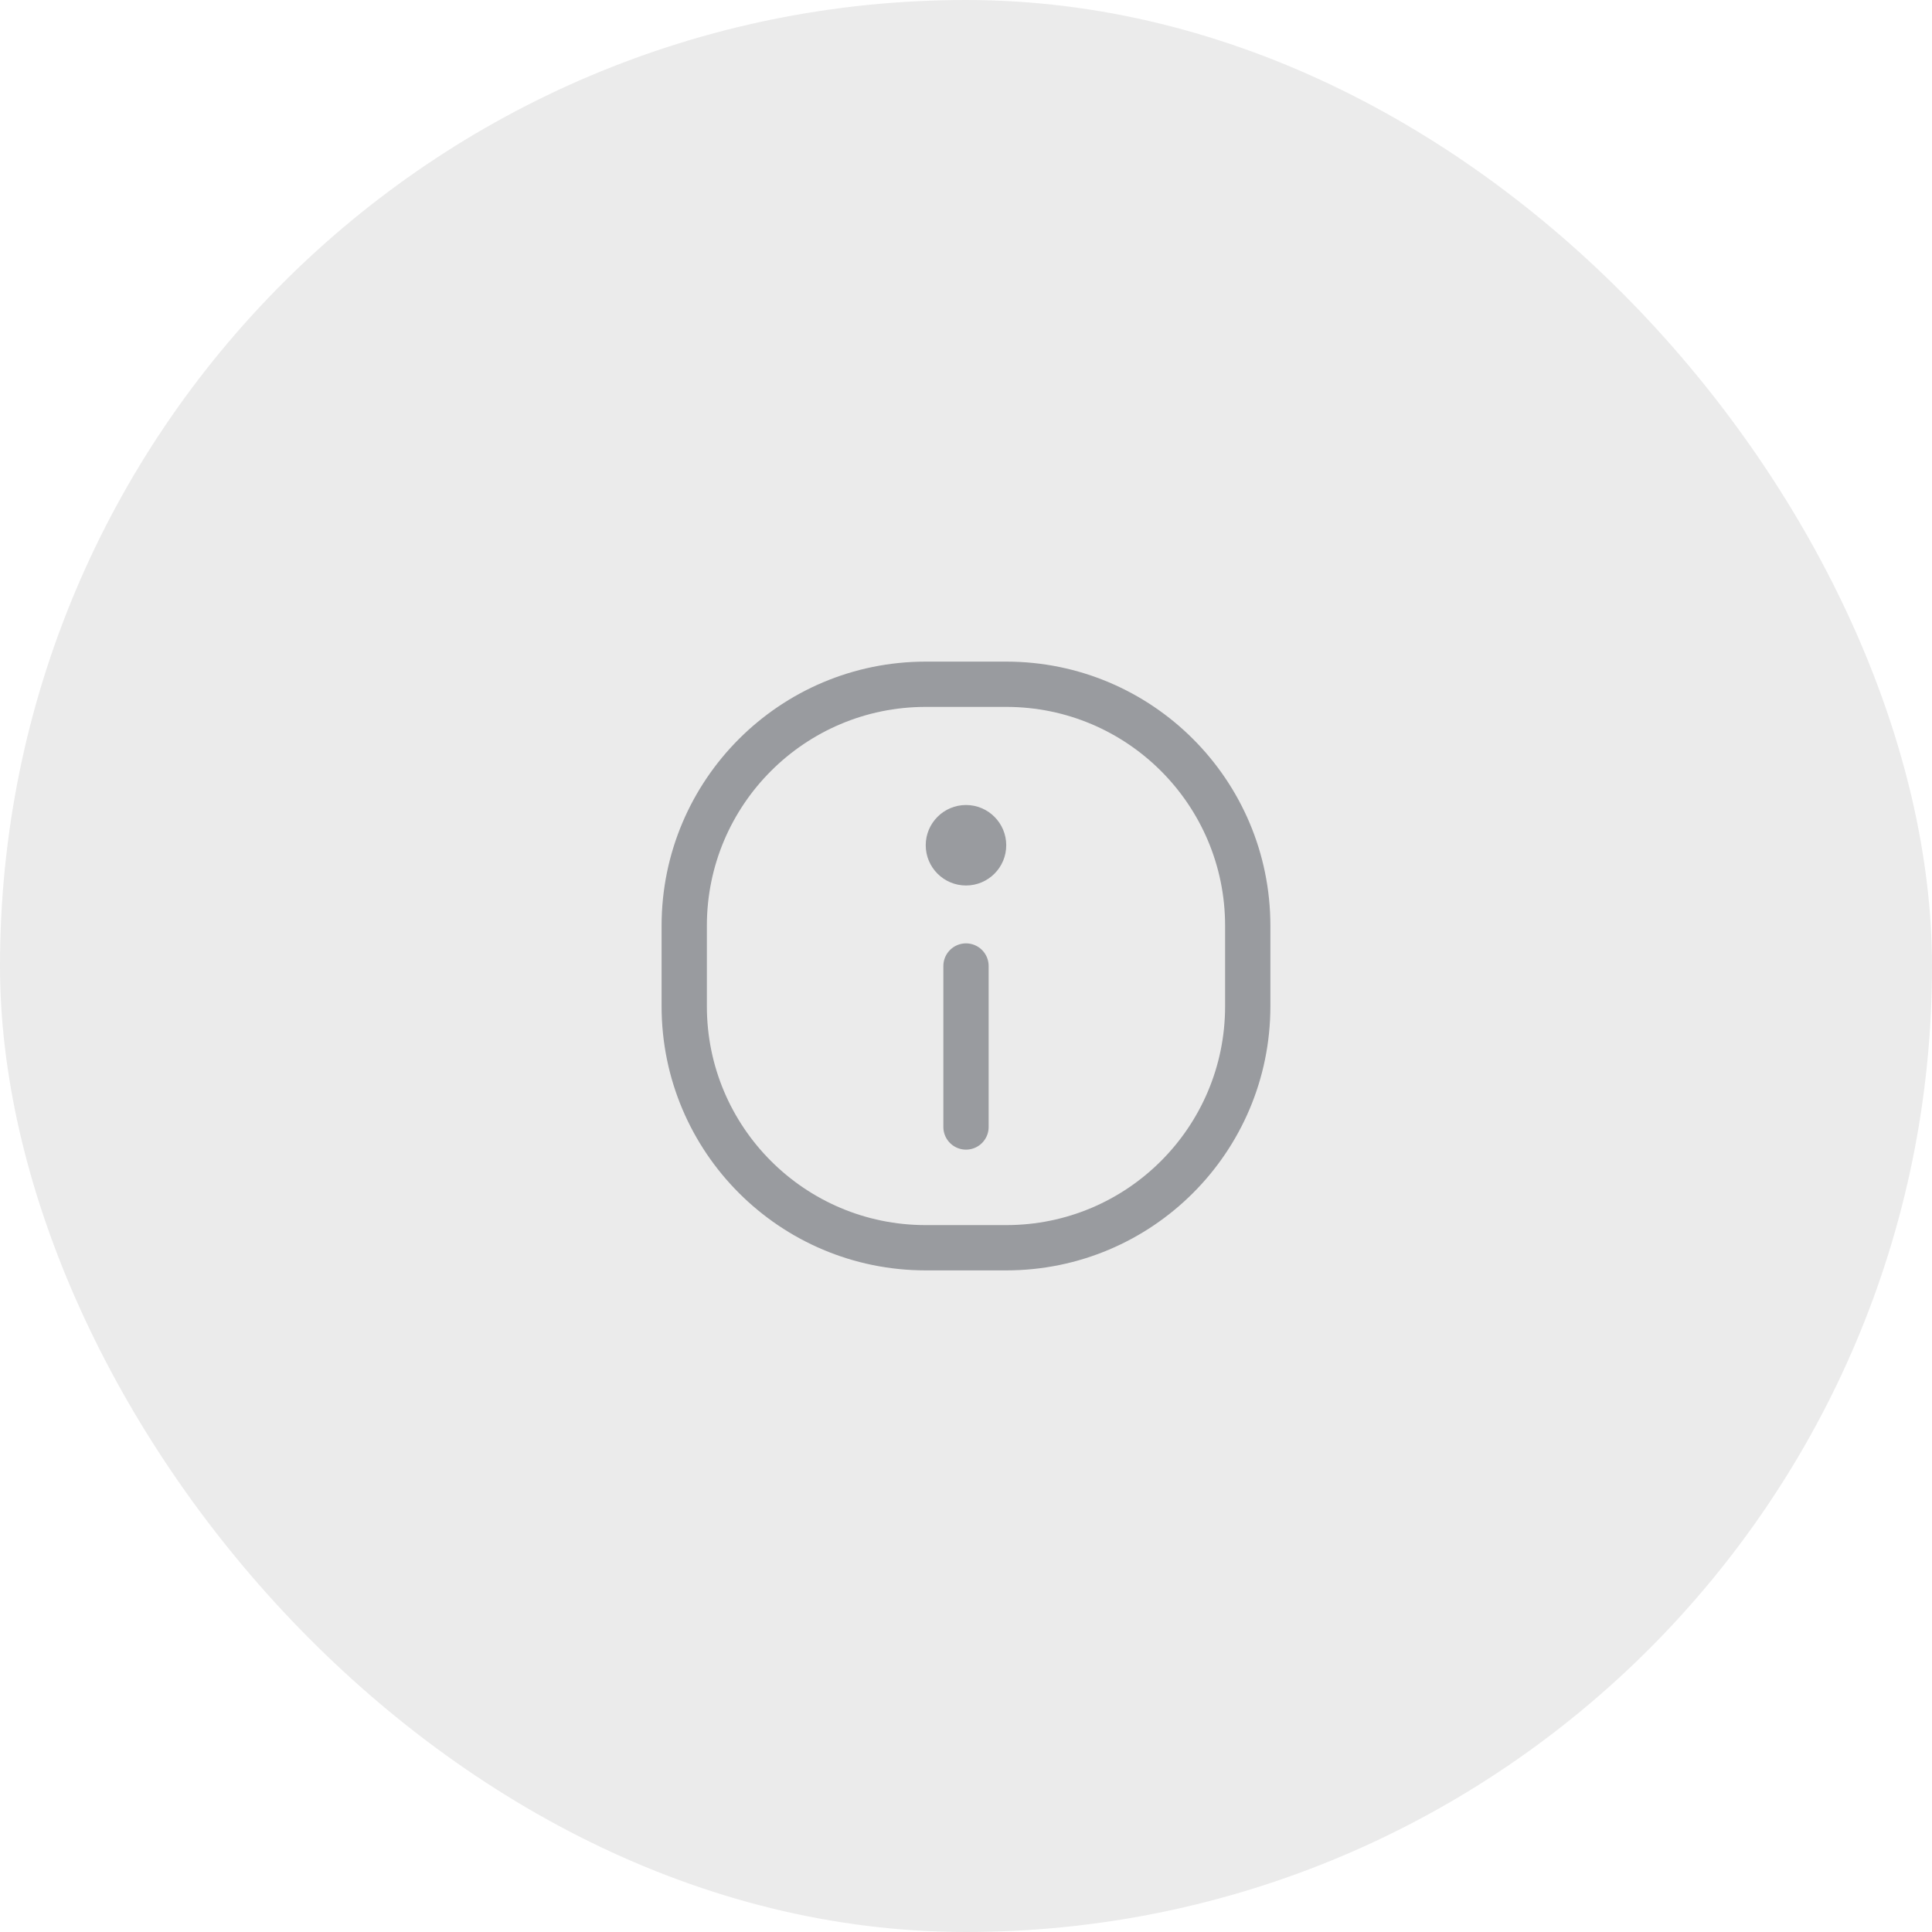 <svg width="64" height="64" viewBox="0 0 64 64" fill="none" xmlns="http://www.w3.org/2000/svg">
<rect width="64" height="64" rx="32" fill="black" fill-opacity="0.08"/>
<path fill-rule="evenodd" clip-rule="evenodd" d="M22.666 30.667V33.333C22.666 37.752 26.248 41.333 30.666 41.333H33.333C37.751 41.333 41.333 37.752 41.333 33.333V30.667C41.333 26.248 37.751 22.667 33.333 22.667H30.666C26.248 22.667 22.666 26.248 22.666 30.667Z" stroke="#999B9F" stroke-width="1.5" stroke-linecap="round" stroke-linejoin="round"/>
<path d="M32 32V37.333" stroke="#999B9F" stroke-width="1.5" stroke-linecap="round"/>
<path d="M32 28.667C31.632 28.667 31.333 28.368 31.333 28C31.333 27.632 31.632 27.333 32 27.333C32.367 27.333 32.666 27.632 32.666 28C32.666 28.368 32.367 28.667 32 28.667Z" fill="#999B9F"/>
<path d="M32 26.667C32.736 26.667 33.333 27.264 33.333 28C33.333 28.736 32.736 29.333 32 29.333C31.264 29.333 30.666 28.736 30.666 28C30.666 27.264 31.264 26.667 32 26.667Z" fill="#999B9F"/>
</svg>
